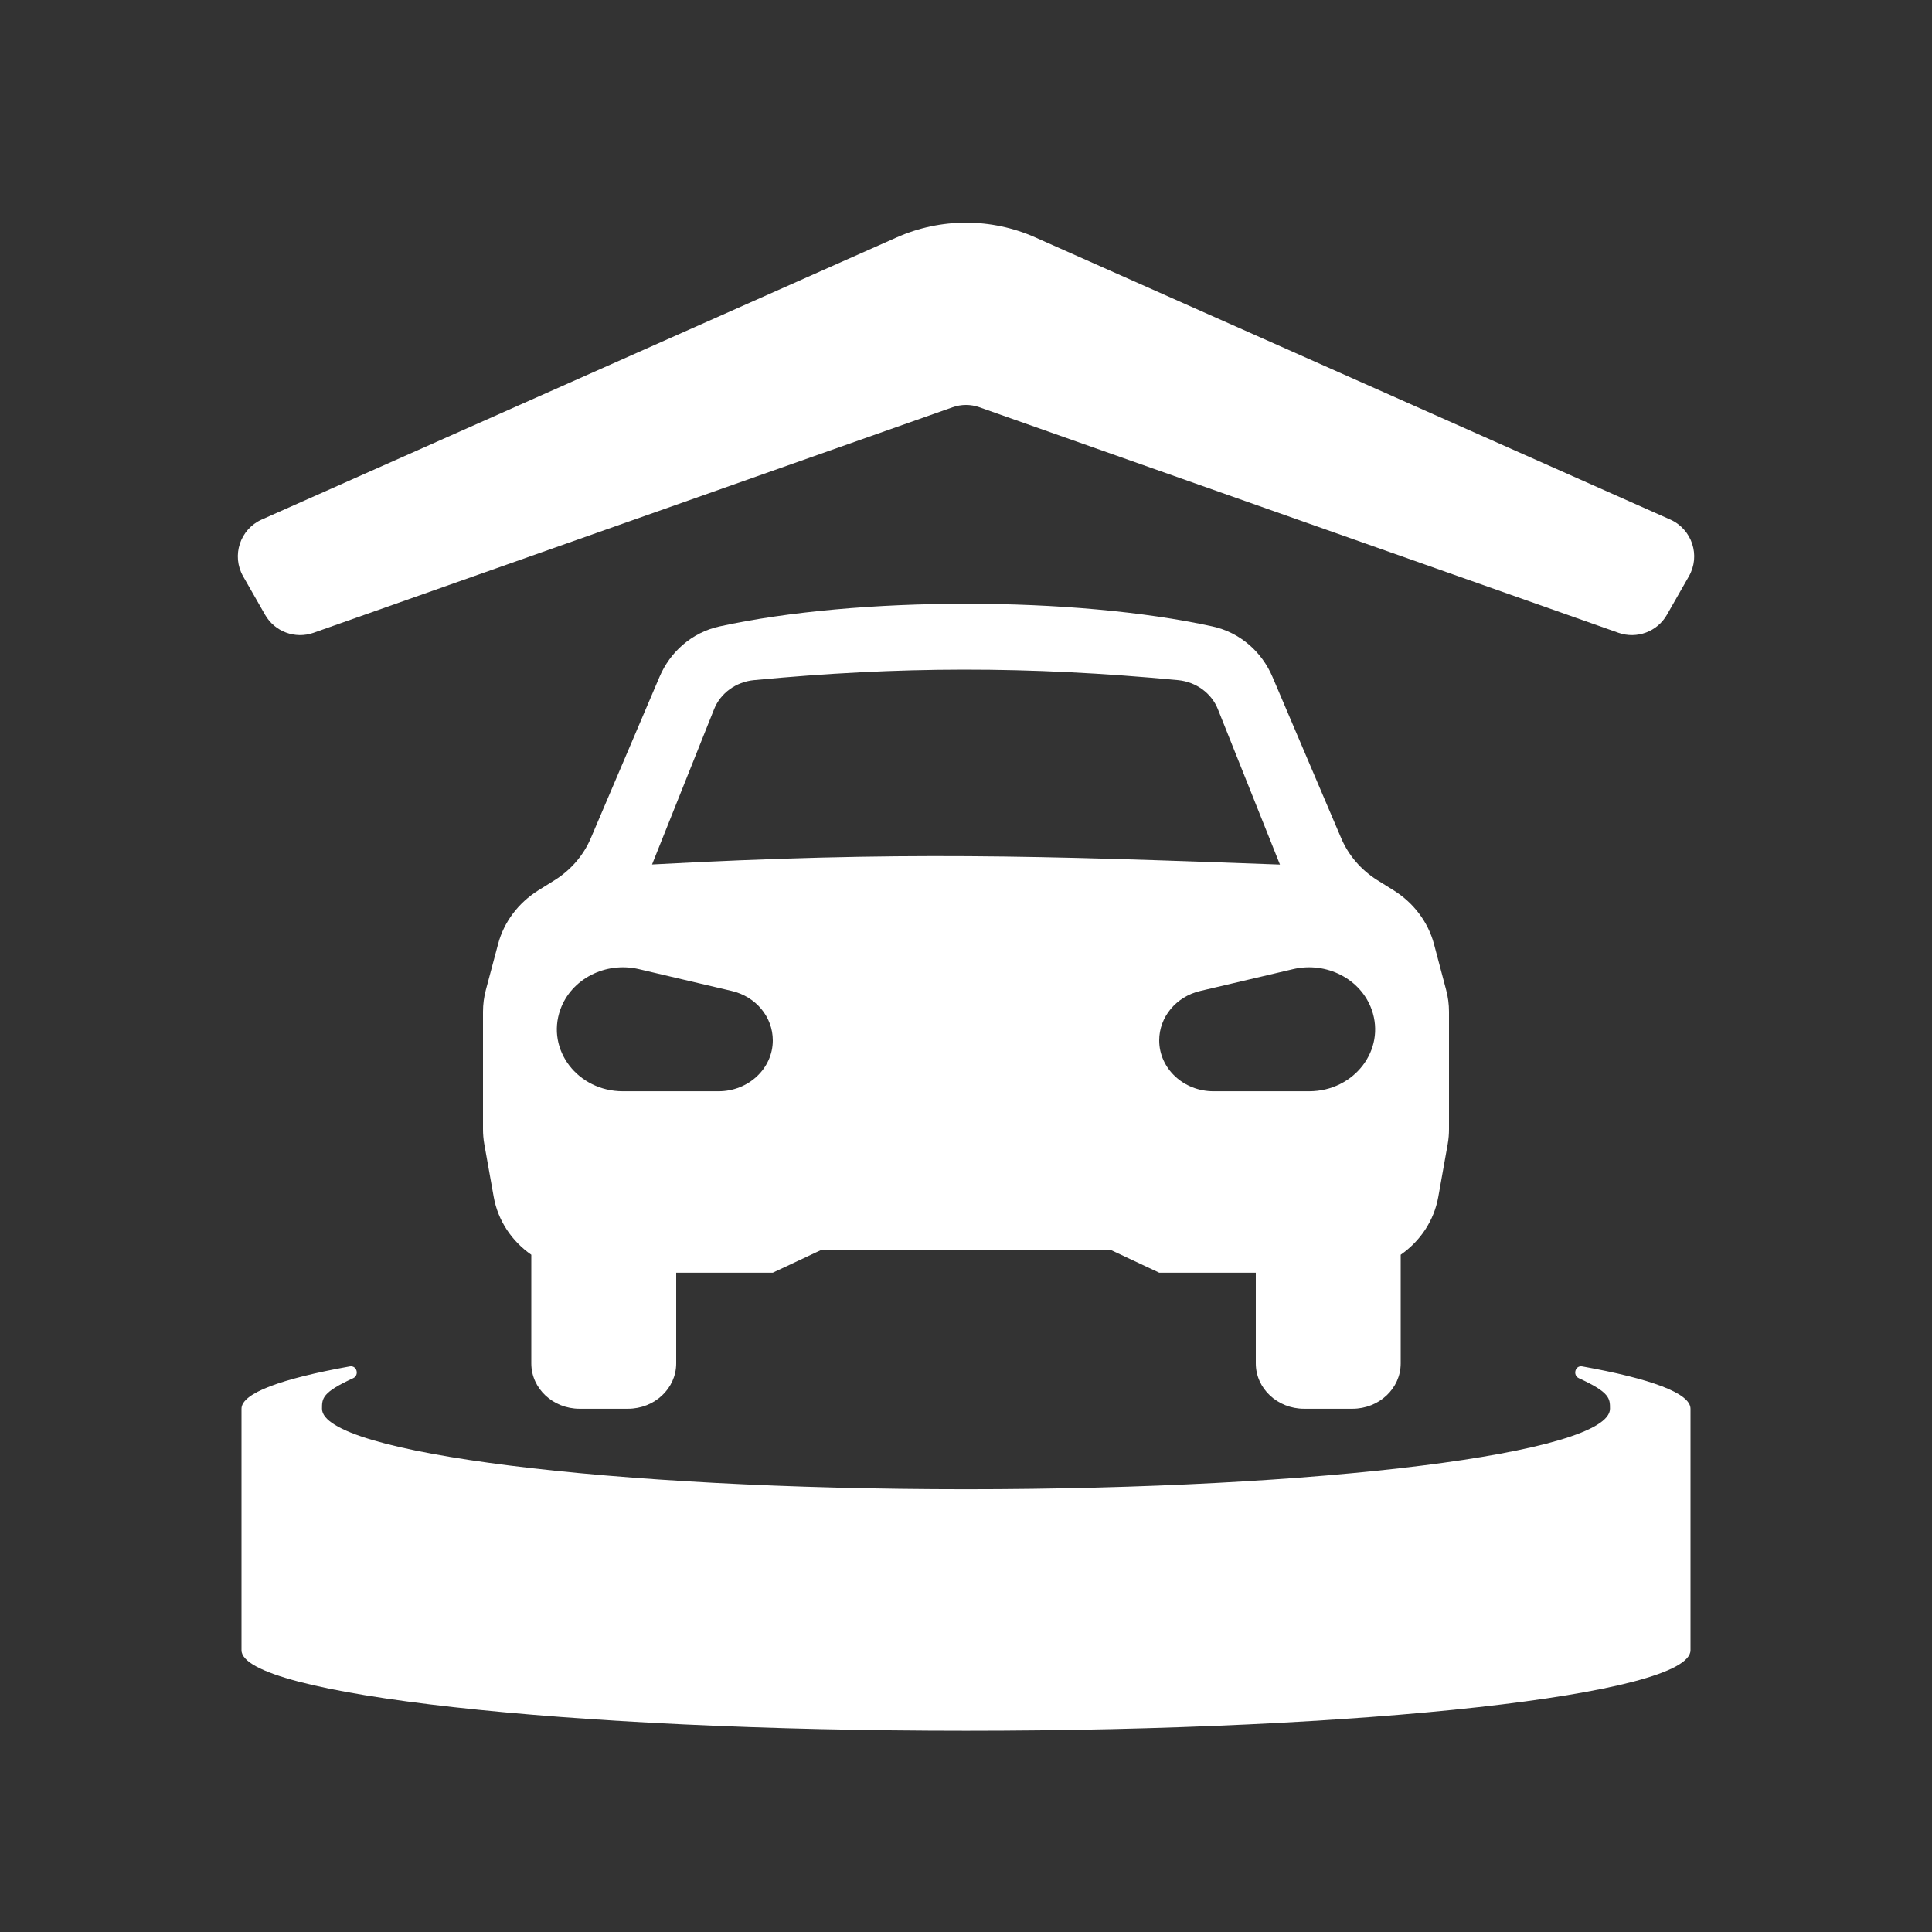 <svg width="24" height="24" viewBox="0 0 24 24" fill="none" xmlns="http://www.w3.org/2000/svg">
<rect x="0" y="0" width="24" height="24" fill="#333333" stroke="none"/>
<path d="M11.834 5.059C11.941 5.021 12.059 5.021 12.166 5.059L20.106 7.861C20.334 7.941 20.587 7.847 20.707 7.637L20.98 7.159C21.127 6.902 21.019 6.575 20.749 6.454L12.863 2.95C12.314 2.705 11.687 2.705 11.137 2.95L3.251 6.454C2.981 6.575 2.874 6.902 3.02 7.159L3.293 7.637C3.413 7.847 3.666 7.941 3.894 7.861L11.834 5.059Z" fill="white"/>
<path fill-rule="evenodd" clip-rule="evenodd" d="M6.188 11.725C6.26 11.454 6.438 11.217 6.686 11.061L6.89 10.934C7.092 10.807 7.248 10.626 7.338 10.415L8.193 8.408C8.324 8.1 8.592 7.858 8.936 7.782C10.651 7.406 13.349 7.406 15.064 7.782C15.408 7.858 15.676 8.1 15.807 8.408L16.662 10.415C16.752 10.626 16.908 10.807 17.11 10.934L17.314 11.061C17.562 11.217 17.74 11.454 17.813 11.725L17.964 12.295C17.988 12.384 18 12.476 18 12.568V14.027C18 14.089 17.995 14.15 17.984 14.212L17.867 14.868C17.814 15.165 17.642 15.418 17.4 15.587V16.937C17.4 17.248 17.131 17.5 16.8 17.5H16.2C15.869 17.5 15.6 17.248 15.6 16.937V15.81L14.4 15.81L13.8 15.528H10.2L9.6 15.81L8.4 15.81V16.937C8.4 17.248 8.131 17.5 7.8 17.5H7.2C6.869 17.5 6.6 17.248 6.6 16.937V15.587C6.358 15.418 6.186 15.165 6.133 14.868L6.016 14.212C6.005 14.15 6 14.089 6 14.027V12.568C6 12.476 6.012 12.384 6.036 12.295L6.188 11.725ZM6.96 12.543C7.095 12.161 7.521 11.942 7.937 12.039L9.09 12.31C9.39 12.38 9.6 12.633 9.6 12.924C9.6 13.273 9.298 13.556 8.926 13.556H7.738C7.178 13.556 6.783 13.042 6.96 12.543ZM16.063 12.039C16.479 11.942 16.905 12.161 17.04 12.543C17.217 13.042 16.822 13.556 16.262 13.556H15.074C14.702 13.556 14.4 13.273 14.4 12.924C14.4 12.633 14.611 12.38 14.91 12.31L16.063 12.039ZM8.871 8.809C8.95 8.611 9.141 8.471 9.366 8.449C11.161 8.278 12.763 8.272 14.634 8.449C14.859 8.471 15.05 8.611 15.129 8.81L15.9 10.74C12.883 10.63 11.186 10.573 8.1 10.739L8.871 8.809Z" fill="white"/>
<path d="M4.386 17.121C4.467 17.084 4.433 16.958 4.345 16.974C3.493 17.127 3 17.307 3 17.5V20.5C3 21.052 7.029 21.5 12 21.5C16.971 21.5 21 21.052 21 20.5V17.5C21 17.307 20.508 17.127 19.655 16.974C19.567 16.958 19.533 17.084 19.614 17.121C20 17.298 20 17.372 20 17.5C20 18.052 16.418 18.5 12 18.5C7.582 18.5 4 18.052 4 17.5C4 17.372 4 17.298 4.386 17.121Z" fill="white"/>
</svg>
